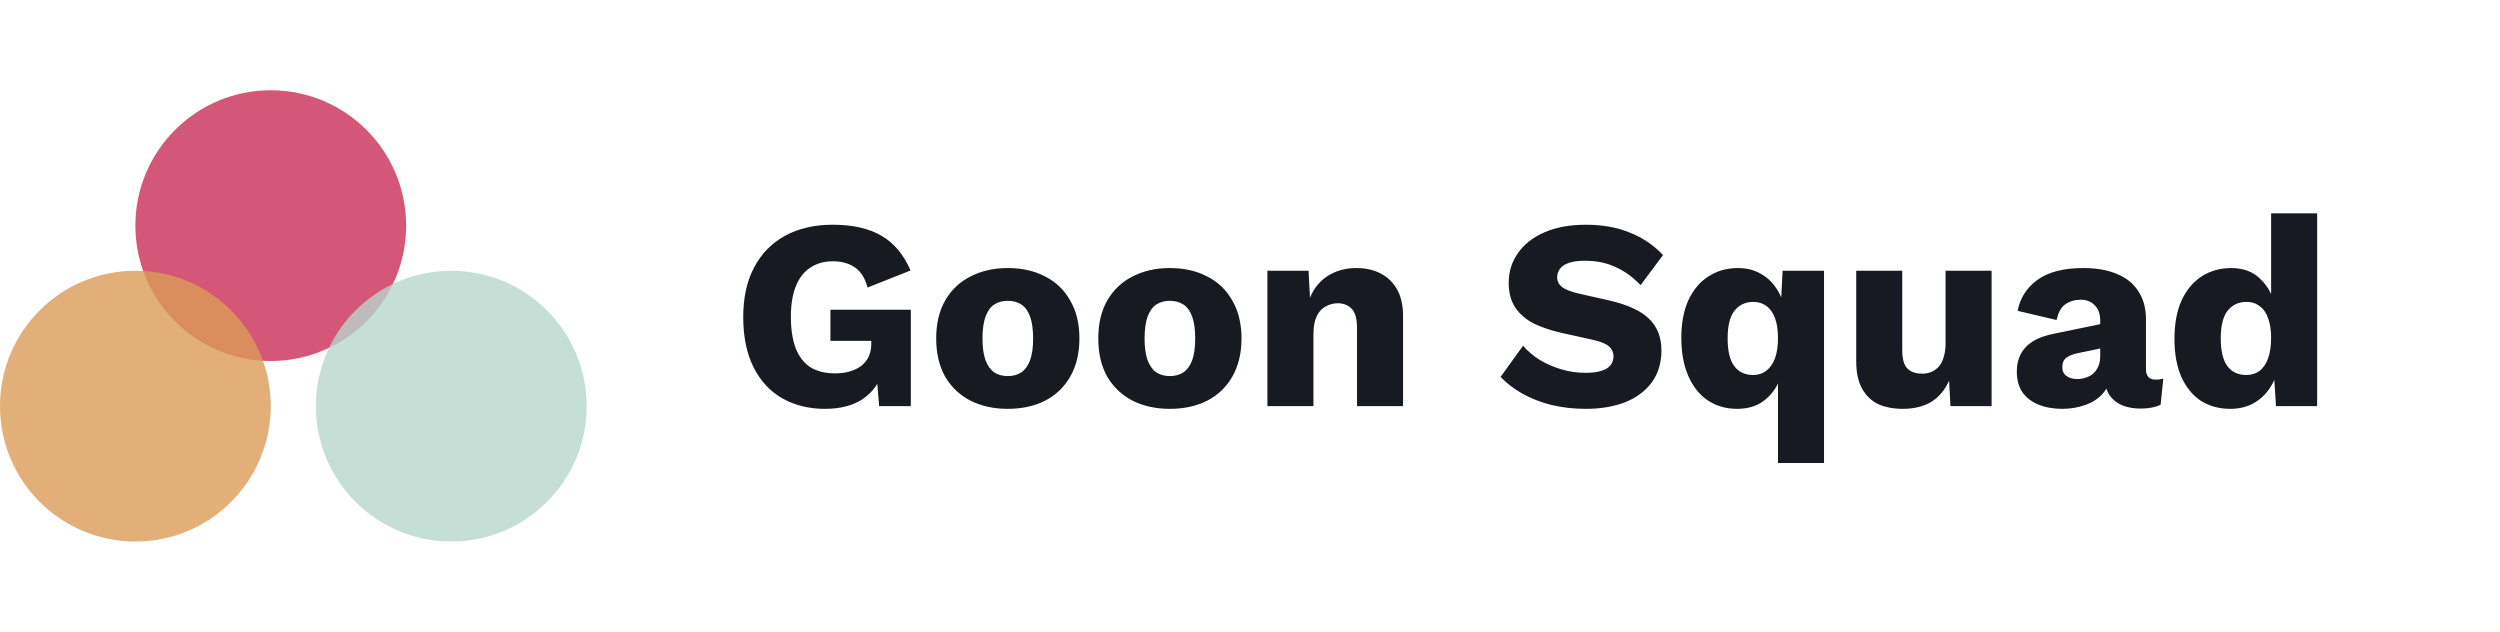 <svg width="277" height="70" viewBox="0 0 277 70" fill="none" xmlns="http://www.w3.org/2000/svg">
<circle opacity="0.8" cx="30" cy="25" r="15" fill="#CA2E55"/>
<circle opacity="0.8" cx="15" cy="45" r="15" fill="#DB9B57"/>
<circle opacity="0.8" cx="50" cy="45" r="15" fill="#B6D6CC"/>
<path d="M91.38 45.3C89.62 45.3 88.05 44.91 86.67 44.13C85.31 43.35 84.25 42.2 83.49 40.68C82.73 39.16 82.35 37.31 82.35 35.13C82.35 32.99 82.75 31.16 83.55 29.64C84.35 28.12 85.49 26.95 86.97 26.13C88.47 25.31 90.23 24.9 92.25 24.9C94.49 24.9 96.3 25.31 97.68 26.13C99.06 26.93 100.13 28.21 100.89 29.97L96.12 31.86C95.86 30.84 95.4 30.1 94.74 29.64C94.08 29.18 93.26 28.95 92.28 28.95C91.3 28.95 90.46 29.19 89.76 29.67C89.06 30.13 88.53 30.82 88.17 31.74C87.81 32.64 87.63 33.76 87.63 35.1C87.63 36.5 87.81 37.67 88.17 38.61C88.55 39.55 89.1 40.25 89.82 40.71C90.56 41.15 91.47 41.37 92.55 41.37C93.13 41.37 93.66 41.3 94.14 41.16C94.62 41.02 95.04 40.82 95.4 40.56C95.76 40.28 96.04 39.94 96.24 39.54C96.44 39.12 96.54 38.63 96.54 38.07V37.77H92.01V34.32H100.92V45H97.41L97.02 40.35L97.86 41.07C97.44 42.43 96.68 43.48 95.58 44.22C94.5 44.94 93.1 45.3 91.38 45.3ZM111.65 29.7C113.23 29.7 114.61 30.01 115.79 30.63C116.99 31.23 117.92 32.12 118.58 33.3C119.26 34.46 119.6 35.86 119.6 37.5C119.6 39.14 119.26 40.55 118.58 41.73C117.92 42.89 116.99 43.78 115.79 44.4C114.61 45 113.23 45.3 111.65 45.3C110.11 45.3 108.74 45 107.54 44.4C106.34 43.78 105.4 42.89 104.72 41.73C104.06 40.55 103.73 39.14 103.73 37.5C103.73 35.86 104.06 34.46 104.72 33.3C105.4 32.12 106.34 31.23 107.54 30.63C108.74 30.01 110.11 29.7 111.65 29.7ZM111.65 33.33C111.07 33.33 110.57 33.47 110.15 33.75C109.73 34.03 109.41 34.48 109.19 35.1C108.97 35.72 108.86 36.52 108.86 37.5C108.86 38.48 108.97 39.28 109.19 39.9C109.41 40.5 109.73 40.95 110.15 41.25C110.57 41.53 111.07 41.67 111.65 41.67C112.25 41.67 112.76 41.53 113.18 41.25C113.6 40.95 113.92 40.5 114.14 39.9C114.36 39.28 114.47 38.48 114.47 37.5C114.47 36.52 114.36 35.72 114.14 35.1C113.92 34.48 113.6 34.03 113.18 33.75C112.76 33.47 112.25 33.33 111.65 33.33ZM129.609 29.7C131.189 29.7 132.569 30.01 133.749 30.63C134.949 31.23 135.879 32.12 136.539 33.3C137.219 34.46 137.559 35.86 137.559 37.5C137.559 39.14 137.219 40.55 136.539 41.73C135.879 42.89 134.949 43.78 133.749 44.4C132.569 45 131.189 45.3 129.609 45.3C128.069 45.3 126.699 45 125.499 44.4C124.299 43.78 123.359 42.89 122.679 41.73C122.019 40.55 121.689 39.14 121.689 37.5C121.689 35.86 122.019 34.46 122.679 33.3C123.359 32.12 124.299 31.23 125.499 30.63C126.699 30.01 128.069 29.7 129.609 29.7ZM129.609 33.33C129.029 33.33 128.529 33.47 128.109 33.75C127.689 34.03 127.369 34.48 127.149 35.1C126.929 35.72 126.819 36.52 126.819 37.5C126.819 38.48 126.929 39.28 127.149 39.9C127.369 40.5 127.689 40.95 128.109 41.25C128.529 41.53 129.029 41.67 129.609 41.67C130.209 41.67 130.719 41.53 131.139 41.25C131.559 40.95 131.879 40.5 132.099 39.9C132.319 39.28 132.429 38.48 132.429 37.5C132.429 36.52 132.319 35.72 132.099 35.1C131.879 34.48 131.559 34.03 131.139 33.75C130.719 33.47 130.209 33.33 129.609 33.33ZM140.428 45V30H144.988L145.258 35.16L144.688 34.59C144.888 33.51 145.238 32.61 145.738 31.89C146.258 31.17 146.898 30.63 147.658 30.27C148.438 29.89 149.308 29.7 150.268 29.7C151.308 29.7 152.208 29.9 152.968 30.3C153.748 30.7 154.358 31.29 154.798 32.07C155.238 32.85 155.458 33.83 155.458 35.01V45H150.358V36.36C150.358 35.32 150.158 34.6 149.758 34.2C149.358 33.8 148.848 33.6 148.228 33.6C147.748 33.6 147.298 33.72 146.878 33.96C146.458 34.18 146.128 34.54 145.888 35.04C145.648 35.54 145.528 36.21 145.528 37.05V45H140.428ZM175.715 24.9C177.555 24.9 179.175 25.19 180.575 25.77C181.995 26.33 183.225 27.16 184.265 28.26L181.775 31.59C180.915 30.69 179.985 30.02 178.985 29.58C178.005 29.12 176.885 28.89 175.625 28.89C174.885 28.89 174.285 28.97 173.825 29.13C173.365 29.29 173.035 29.51 172.835 29.79C172.635 30.07 172.535 30.39 172.535 30.75C172.535 31.17 172.725 31.53 173.105 31.83C173.505 32.11 174.145 32.35 175.025 32.55L178.355 33.3C180.335 33.76 181.785 34.43 182.705 35.31C183.625 36.19 184.085 37.36 184.085 38.82C184.085 40.22 183.725 41.41 183.005 42.39C182.285 43.35 181.295 44.08 180.035 44.58C178.775 45.06 177.335 45.3 175.715 45.3C174.395 45.3 173.135 45.16 171.935 44.88C170.735 44.58 169.655 44.16 168.695 43.62C167.735 43.08 166.925 42.46 166.265 41.76L168.755 38.31C169.255 38.89 169.865 39.41 170.585 39.87C171.325 40.31 172.125 40.66 172.985 40.92C173.865 41.18 174.755 41.31 175.655 41.31C176.355 41.31 176.935 41.24 177.395 41.1C177.875 40.96 178.225 40.75 178.445 40.47C178.665 40.19 178.775 39.86 178.775 39.48C178.775 39.06 178.625 38.71 178.325 38.43C178.025 38.13 177.455 37.88 176.615 37.68L172.955 36.87C171.835 36.61 170.835 36.27 169.955 35.85C169.095 35.41 168.415 34.83 167.915 34.11C167.415 33.37 167.165 32.45 167.165 31.35C167.165 30.11 167.505 29.01 168.185 28.05C168.865 27.07 169.845 26.3 171.125 25.74C172.405 25.18 173.935 24.9 175.715 24.9ZM197.001 51.3V39.99L197.541 40.65C197.421 41.57 197.131 42.38 196.671 43.08C196.211 43.78 195.631 44.33 194.931 44.73C194.231 45.11 193.411 45.3 192.471 45.3C191.251 45.3 190.171 44.99 189.231 44.37C188.311 43.75 187.591 42.85 187.071 41.67C186.551 40.49 186.291 39.08 186.291 37.44C186.291 35.8 186.551 34.41 187.071 33.27C187.611 32.11 188.351 31.23 189.291 30.63C190.251 30.01 191.341 29.7 192.561 29.7C193.541 29.7 194.401 29.92 195.141 30.36C195.901 30.8 196.511 31.41 196.971 32.19C197.451 32.97 197.741 33.87 197.841 34.89L197.241 35.37L197.511 30H202.101V51.3H197.001ZM194.241 41.55C194.821 41.55 195.311 41.39 195.711 41.07C196.131 40.75 196.451 40.29 196.671 39.69C196.891 39.07 197.001 38.33 197.001 37.47C197.001 36.57 196.891 35.83 196.671 35.25C196.451 34.65 196.131 34.2 195.711 33.9C195.311 33.6 194.831 33.45 194.271 33.45C193.391 33.45 192.691 33.78 192.171 34.44C191.671 35.08 191.421 36.1 191.421 37.5C191.421 38.9 191.671 39.93 192.171 40.59C192.671 41.23 193.361 41.55 194.241 41.55ZM210.83 45.3C209.81 45.3 208.91 45.13 208.13 44.79C207.37 44.43 206.77 43.86 206.33 43.08C205.89 42.3 205.67 41.28 205.67 40.02V30H210.77V38.82C210.77 39.78 210.96 40.45 211.34 40.83C211.72 41.21 212.26 41.4 212.96 41.4C213.32 41.4 213.66 41.34 213.98 41.22C214.3 41.08 214.58 40.88 214.82 40.62C215.06 40.34 215.24 39.99 215.36 39.57C215.5 39.13 215.57 38.62 215.57 38.04V30H220.67V45H216.11L215.96 42.18C215.48 43.24 214.81 44.03 213.95 44.55C213.09 45.05 212.05 45.3 210.83 45.3ZM232.704 35.49C232.704 34.79 232.504 34.24 232.104 33.84C231.724 33.42 231.204 33.21 230.544 33.21C229.884 33.21 229.314 33.38 228.834 33.72C228.374 34.04 228.054 34.62 227.874 35.46L223.554 34.44C223.834 33 224.574 31.85 225.774 30.99C226.974 30.13 228.664 29.7 230.844 29.7C232.304 29.7 233.544 29.92 234.564 30.36C235.604 30.78 236.394 31.42 236.934 32.28C237.494 33.12 237.774 34.16 237.774 35.4V40.89C237.774 41.67 238.124 42.06 238.824 42.06C239.184 42.06 239.474 42.02 239.694 41.94L239.394 44.85C238.794 45.13 238.064 45.27 237.204 45.27C236.424 45.27 235.734 45.15 235.134 44.91C234.534 44.65 234.064 44.27 233.724 43.77C233.384 43.25 233.214 42.6 233.214 41.82V41.64L233.784 41.43C233.784 42.29 233.524 43.01 233.004 43.59C232.504 44.17 231.844 44.6 231.024 44.88C230.224 45.16 229.384 45.3 228.504 45.3C227.484 45.3 226.594 45.14 225.834 44.82C225.074 44.5 224.484 44.04 224.064 43.44C223.664 42.82 223.464 42.06 223.464 41.16C223.464 40.08 223.784 39.19 224.424 38.49C225.084 37.77 226.114 37.27 227.514 36.99L233.184 35.82L233.154 38.52L230.274 39.12C229.674 39.24 229.224 39.42 228.924 39.66C228.644 39.88 228.504 40.22 228.504 40.68C228.504 41.12 228.664 41.45 228.984 41.67C229.304 41.89 229.684 42 230.124 42C230.464 42 230.784 41.95 231.084 41.85C231.404 41.75 231.684 41.6 231.924 41.4C232.164 41.18 232.354 40.91 232.494 40.59C232.634 40.27 232.704 39.89 232.704 39.45V35.49ZM247.11 45.3C245.87 45.3 244.78 45 243.84 44.4C242.92 43.78 242.2 42.89 241.68 41.73C241.18 40.57 240.93 39.18 240.93 37.56C240.93 35.88 241.19 34.46 241.71 33.3C242.25 32.14 242.99 31.25 243.93 30.63C244.89 30.01 245.99 29.7 247.23 29.7C248.59 29.7 249.68 30.12 250.5 30.96C251.34 31.78 251.88 32.83 252.12 34.11L251.64 34.74V23.64H256.74V45H252.18L251.85 39.9L252.45 40.35C252.33 41.35 252.02 42.22 251.52 42.96C251.04 43.7 250.42 44.28 249.66 44.7C248.92 45.1 248.07 45.3 247.11 45.3ZM248.88 41.55C249.46 41.55 249.95 41.4 250.35 41.1C250.77 40.78 251.09 40.31 251.31 39.69C251.53 39.07 251.64 38.31 251.64 37.41C251.64 36.57 251.53 35.86 251.31 35.28C251.11 34.68 250.8 34.23 250.38 33.93C249.98 33.61 249.49 33.45 248.91 33.45C248.03 33.45 247.33 33.78 246.81 34.44C246.31 35.08 246.06 36.1 246.06 37.5C246.06 38.9 246.31 39.93 246.81 40.59C247.31 41.23 248 41.55 248.88 41.55Z" fill="#171A21"/>
</svg>
